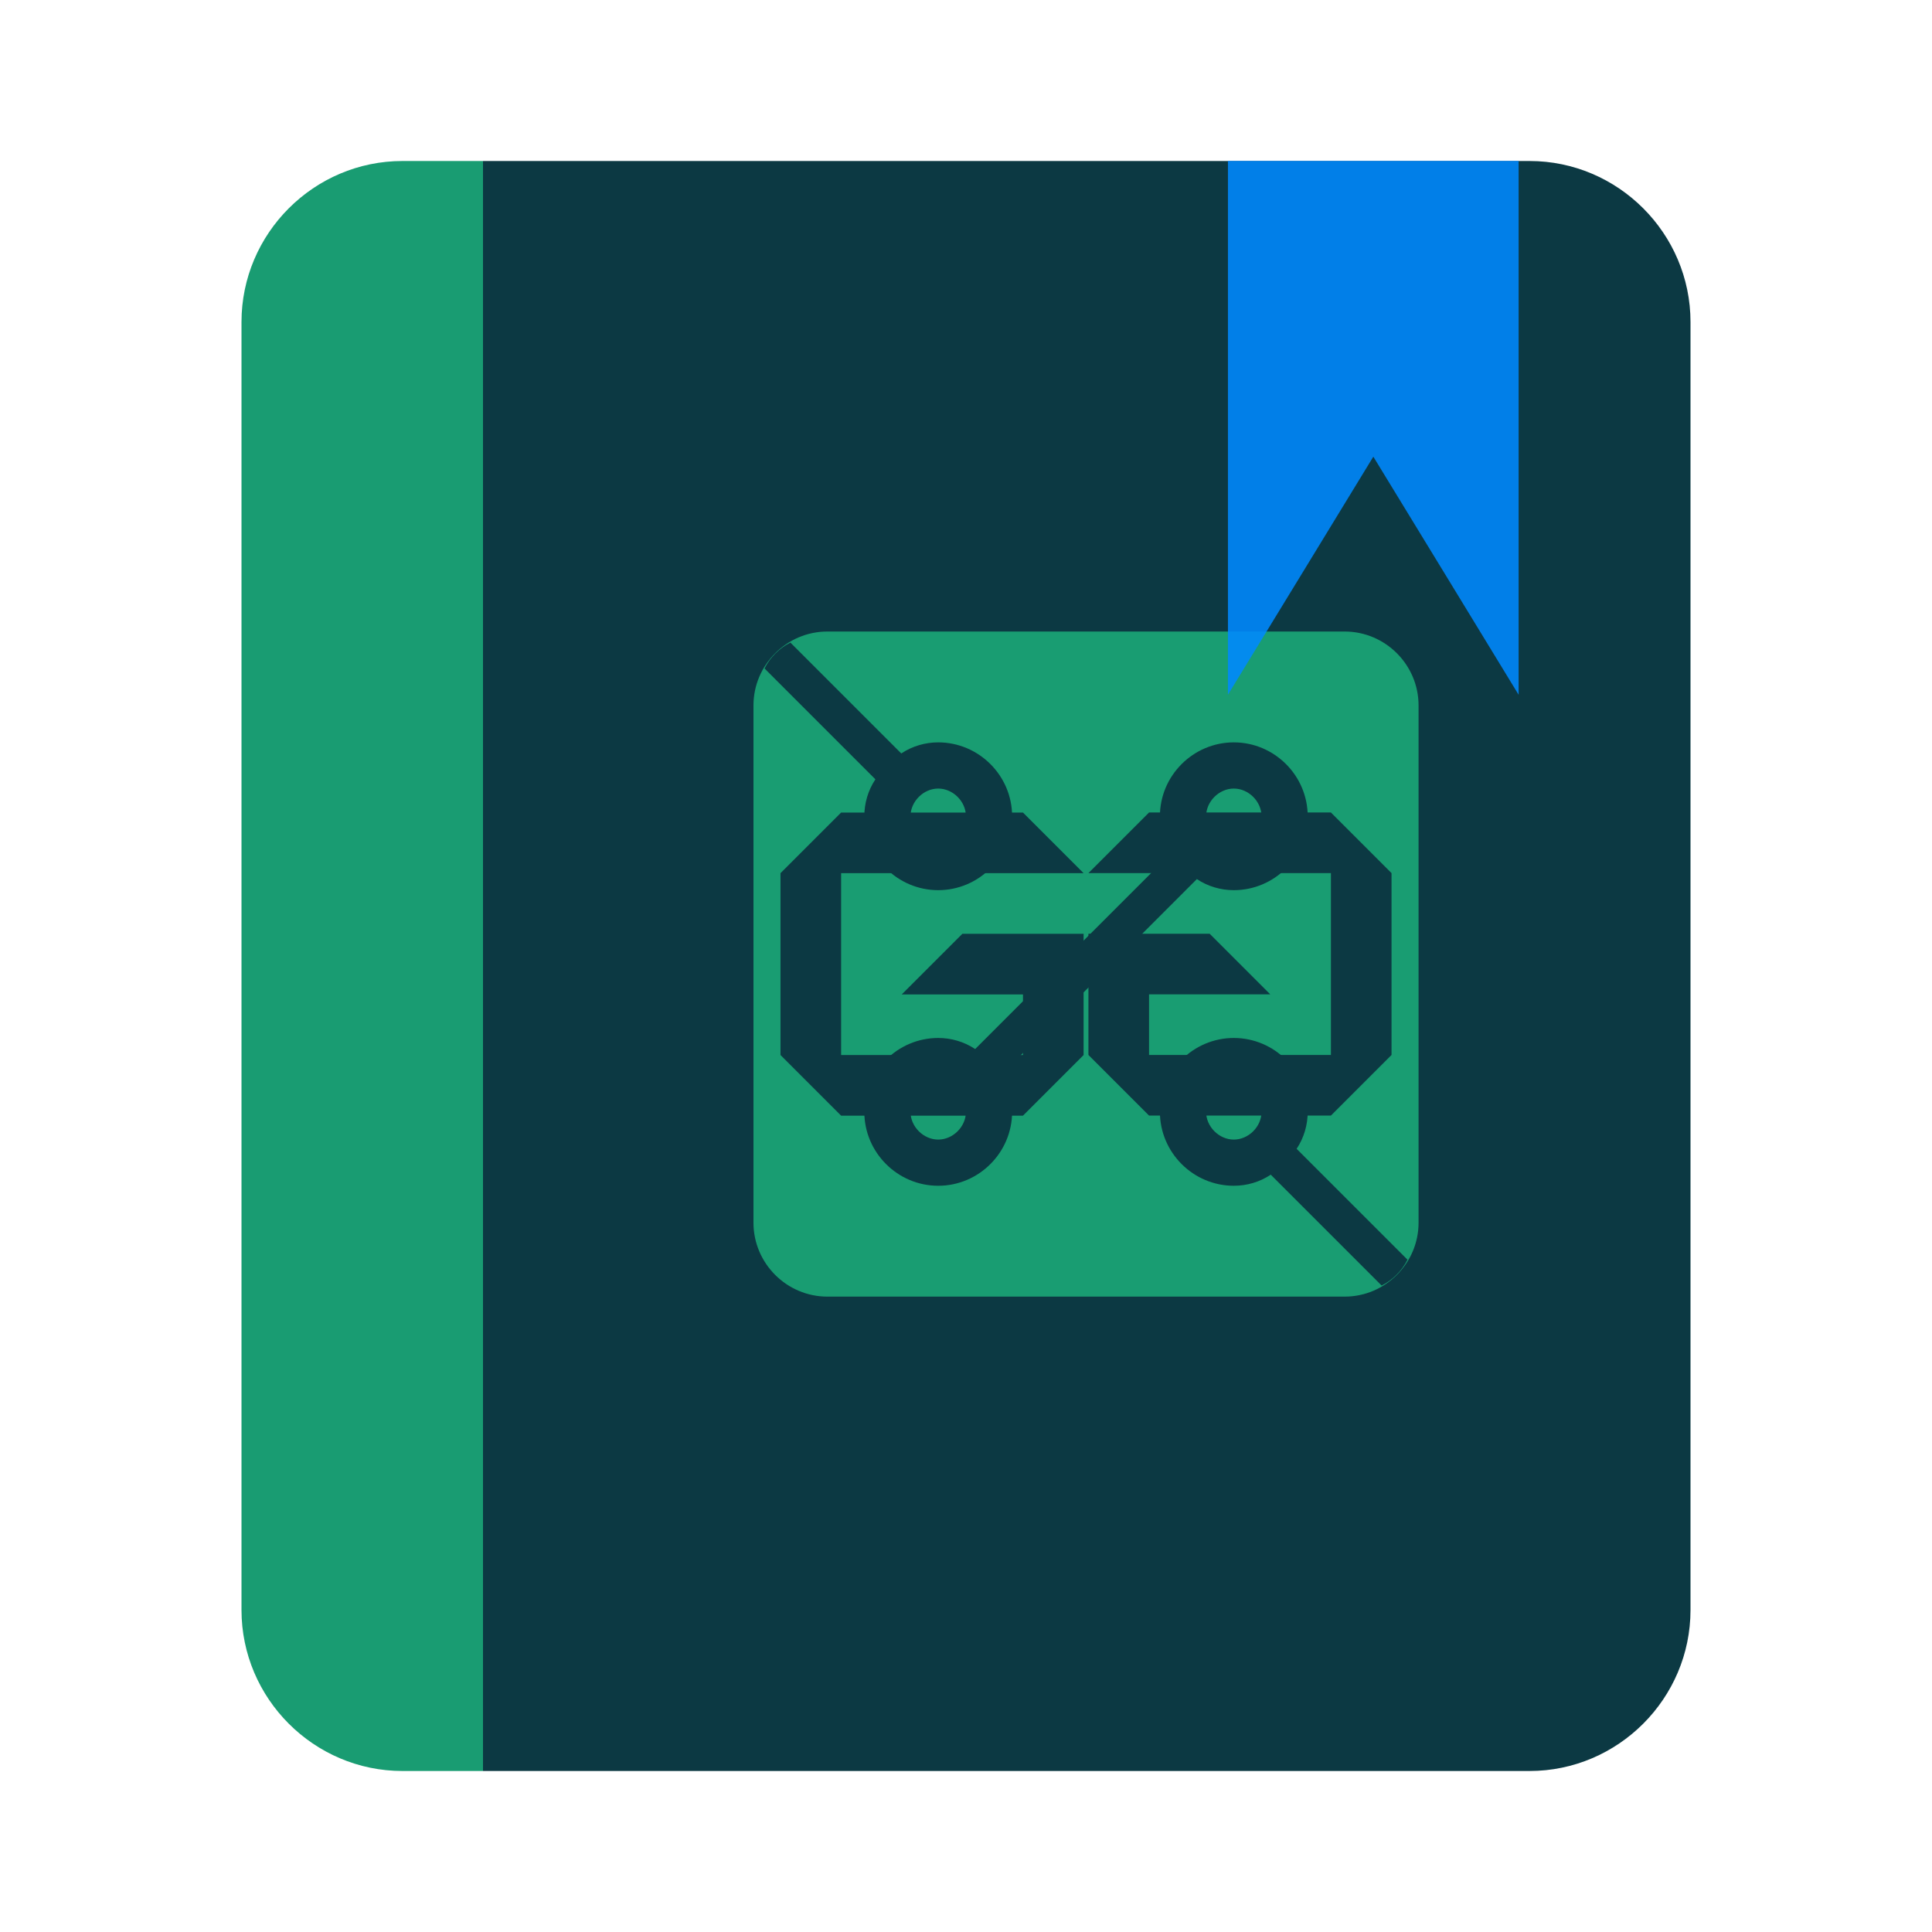 <?xml version="1.0" encoding="UTF-8" standalone="no"?>
<svg
   xmlns:dc="http://purl.org/dc/elements/1.1/"
   xmlns:cc="http://creativecommons.org/ns#"
   xmlns:rdf="http://www.w3.org/1999/02/22-rdf-syntax-ns#"
   xmlns:svg="http://www.w3.org/2000/svg"
   xmlns="http://www.w3.org/2000/svg"
   xmlns:sodipodi="http://sodipodi.sourceforge.net/DTD/sodipodi-0.dtd"
   xmlns:inkscape="http://www.inkscape.org/namespaces/inkscape"
   version="1"
   viewBox="0 0 48 48"
   enable-background="new 0 0 48 48"
   id="svg2"
   inkscape:version="0.92.0 r"
   sodipodi:docname="ggbook.svg"
   inkscape:export-filename="C:\Users\Brandon\Documents\GitHub\PARTs_Website\contents\resourceIcons\book.png"
   inkscape:export-xdpi="749.21344"
   inkscape:export-ydpi="749.21344"
   width="51.2"
   height="51.2">
  <defs
     id="defs16">
    <filter
       id="filter4489"
       inkscape:label="Drop Shadow"
       style="color-interpolation-filters:sRGB">
      <feFlood
         id="feFlood4491"
         result="flood"
         flood-color="rgb(0,0,0)"
         flood-opacity="0.498" />
      <feComposite
         id="feComposite4493"
         result="composite1"
         operator="in"
         in2="SourceGraphic"
         in="flood" />
      <feGaussianBlur
         id="feGaussianBlur4495"
         result="blur"
         stdDeviation="1"
         in="composite1" />
      <feOffset
         id="feOffset4497"
         result="offset"
         dy="0"
         dx="1.94289e-016" />
      <feComposite
         id="feComposite4499"
         result="composite2"
         operator="over"
         in2="offset"
         in="SourceGraphic" />
    </filter>
    <filter
       id="filter4477"
       inkscape:label="Drop Shadow"
       style="color-interpolation-filters:sRGB">
      <feFlood
         id="feFlood4479"
         result="flood"
         flood-color="rgb(0,0,0)"
         flood-opacity="0.498" />
      <feComposite
         id="feComposite4481"
         result="composite1"
         operator="in"
         in2="SourceGraphic"
         in="flood" />
      <feGaussianBlur
         id="feGaussianBlur4483"
         result="blur"
         stdDeviation="0.5"
         in="composite1" />
      <feOffset
         id="feOffset4485"
         result="offset"
         dy="0"
         dx="1.94289e-016" />
      <feComposite
         id="feComposite4487"
         result="composite2"
         operator="over"
         in2="offset"
         in="SourceGraphic" />
    </filter>
  </defs>
  <sodipodi:namedview
     pagecolor="#ffffff"
     bordercolor="#666666"
     borderopacity="1"
     objecttolerance="10"
     gridtolerance="10"
     guidetolerance="10"
     inkscape:pageopacity="0"
     inkscape:pageshadow="2"
     inkscape:window-width="785"
     inkscape:window-height="434"
     id="namedview14"
     showgrid="false"
     inkscape:zoom="8.0000001"
     inkscape:cx="23.635797"
     inkscape:cy="32.786423"
     inkscape:window-x="449"
     inkscape:window-y="305"
     inkscape:window-maximized="0"
     inkscape:current-layer="svg2" />
  <path
     d="M 38,44 H 12 V 4 h 26 c 2.2,0 4,1.8 4,4 v 32 c 0,2.2 -1.8,4 -4,4 z"
     id="path4"
     inkscape:connector-curvature="0"
     style="fill:#0c3943;fill-opacity:1" />
  <path
     d="m 10,4 h 2 V 44 H 10 C 7.8,44 6,42.2 6,40 V 8 C 6,5.8 7.8,4 10,4 Z"
     id="path6"
     inkscape:connector-curvature="0"
     style="fill:#199c72;fill-opacity:1" />
  <g
     transform="matrix(0.459,0,0,0.459,-76.621,-244.008)"
     id="layer1"
     inkscape:label="Layer 1">
    <path
       inkscape:export-ydpi="937.5"
       inkscape:export-xdpi="937.5"
       inkscape:connector-curvature="0"
       id="path4-3"
       d="m 211.714,565.791 c -2.2,0 -4,1.8 -4,4 v 28 c 0,2.2 1.8,4 4,4 h 28 c 2.2,0 4,-1.8 4,-4 v -28 c 0,-2.2 -1.8,-4 -4,-4 z m 17.412,9.795 h 9.844 l 3.281,3.281 v 9.844 l -3.281,3.281 h -9.844 l -3.281,-3.281 v -6.562 h 6.562 l 3.281,3.281 h -6.562 v 3.281 h 9.844 v -9.844 h -13.125 z m -16.668,0.004 h 9.844 l 3.281,3.281 h -13.125 v 9.844 h 9.844 v -3.281 h -6.562 l 3.281,-3.281 h 6.562 v 6.562 l -3.281,3.281 h -9.844 l -3.281,-3.281 v -9.844 z"
       style="display:inline;fill:#199d72;fill-opacity:1;stroke:none;filter:url(#filter4477)" />
    <g
       inkscape:export-ydpi="937.5"
       inkscape:export-xdpi="937.5"
       id="g6"
       style="display:inline;fill:#0c3943;fill-opacity:1;stroke:none;filter:url(#filter4489)"
       transform="translate(201.714,559.791)">
      <path
         style="fill:#0c3943;fill-opacity:1;stroke:none"
         inkscape:connector-curvature="0"
         id="path8"
         d="m 6.6,8 6,6 c -0.4,0.6 -0.6,1.3 -0.6,2 0,2.2 1.8,4 4,4 2.2,0 4,-1.8 4,-4 0,-2.2 -1.8,-4 -4,-4 -0.7,0 -1.4,0.2 -2,0.6 L 8,6.6 C 7.4,6.9 6.9,7.4 6.6,8 Z m 9.4,6.5 c 0.8,0 1.5,0.7 1.5,1.5 0,0.8 -0.7,1.5 -1.5,1.5 -0.8,0 -1.5,-0.7 -1.5,-1.5 0,-0.8 0.7,-1.5 1.5,-1.5 z" />
      <path
         style="fill:#0c3943;fill-opacity:1;stroke:none"
         inkscape:connector-curvature="0"
         id="path10"
         d="m 41.4,40 -6,-6 c 0.4,-0.6 0.6,-1.3 0.6,-2 0,-2.2 -1.8,-4 -4,-4 -2.2,0 -4,1.8 -4,4 0,2.2 1.8,4 4,4 0.7,0 1.4,-0.2 2,-0.6 l 6,6 c 0.6,-0.3 1.1,-0.8 1.4,-1.4 z M 32,33.5 c -0.8,0 -1.5,-0.7 -1.5,-1.5 0,-0.8 0.7,-1.5 1.5,-1.5 0.8,0 1.5,0.7 1.5,1.5 0,0.8 -0.7,1.5 -1.5,1.5 z" />
      <path
         style="fill:#0c3943;fill-opacity:1;stroke:none"
         inkscape:connector-curvature="0"
         id="path12"
         d="m 16,36 c 2.2,0 4,-1.8 4,-4 0,-0.7 -0.2,-1.4 -0.6,-2 L 30,19.4 c 0.6,0.4 1.3,0.6 2,0.6 2.2,0 4,-1.8 4,-4 0,-2.2 -1.8,-4 -4,-4 -2.2,0 -4,1.8 -4,4 0,0.7 0.2,1.4 0.6,2 L 18,28.6 C 17.4,28.2 16.7,28 16,28 c -2.2,0 -4,1.8 -4,4 0,2.2 1.8,4 4,4 z M 32,14.5 c 0.8,0 1.5,0.7 1.5,1.5 0,0.8 -0.7,1.5 -1.5,1.5 -0.8,0 -1.5,-0.7 -1.5,-1.5 0,-0.8 0.7,-1.5 1.5,-1.5 z m -16,16 c 0.8,0 1.5,0.7 1.5,1.5 0,0.8 -0.7,1.5 -1.5,1.5 -0.8,0 -1.5,-0.7 -1.5,-1.5 0,-0.8 0.7,-1.5 1.5,-1.5 z" />
    </g>
  </g>
  <path
     style="fill:#0089ff;fill-opacity:0.877;fill-rule:evenodd;stroke:none;stroke-width:1px;stroke-linecap:butt;stroke-linejoin:miter;stroke-opacity:1"
     d="M 30.508,3.998 V 17.26 l 1.803,-2.951 1.809,-2.963 1.809,2.963 1.801,2.953 V 3.998 Z"
     id="rect3346"
     inkscape:connector-curvature="0" />
</svg>
